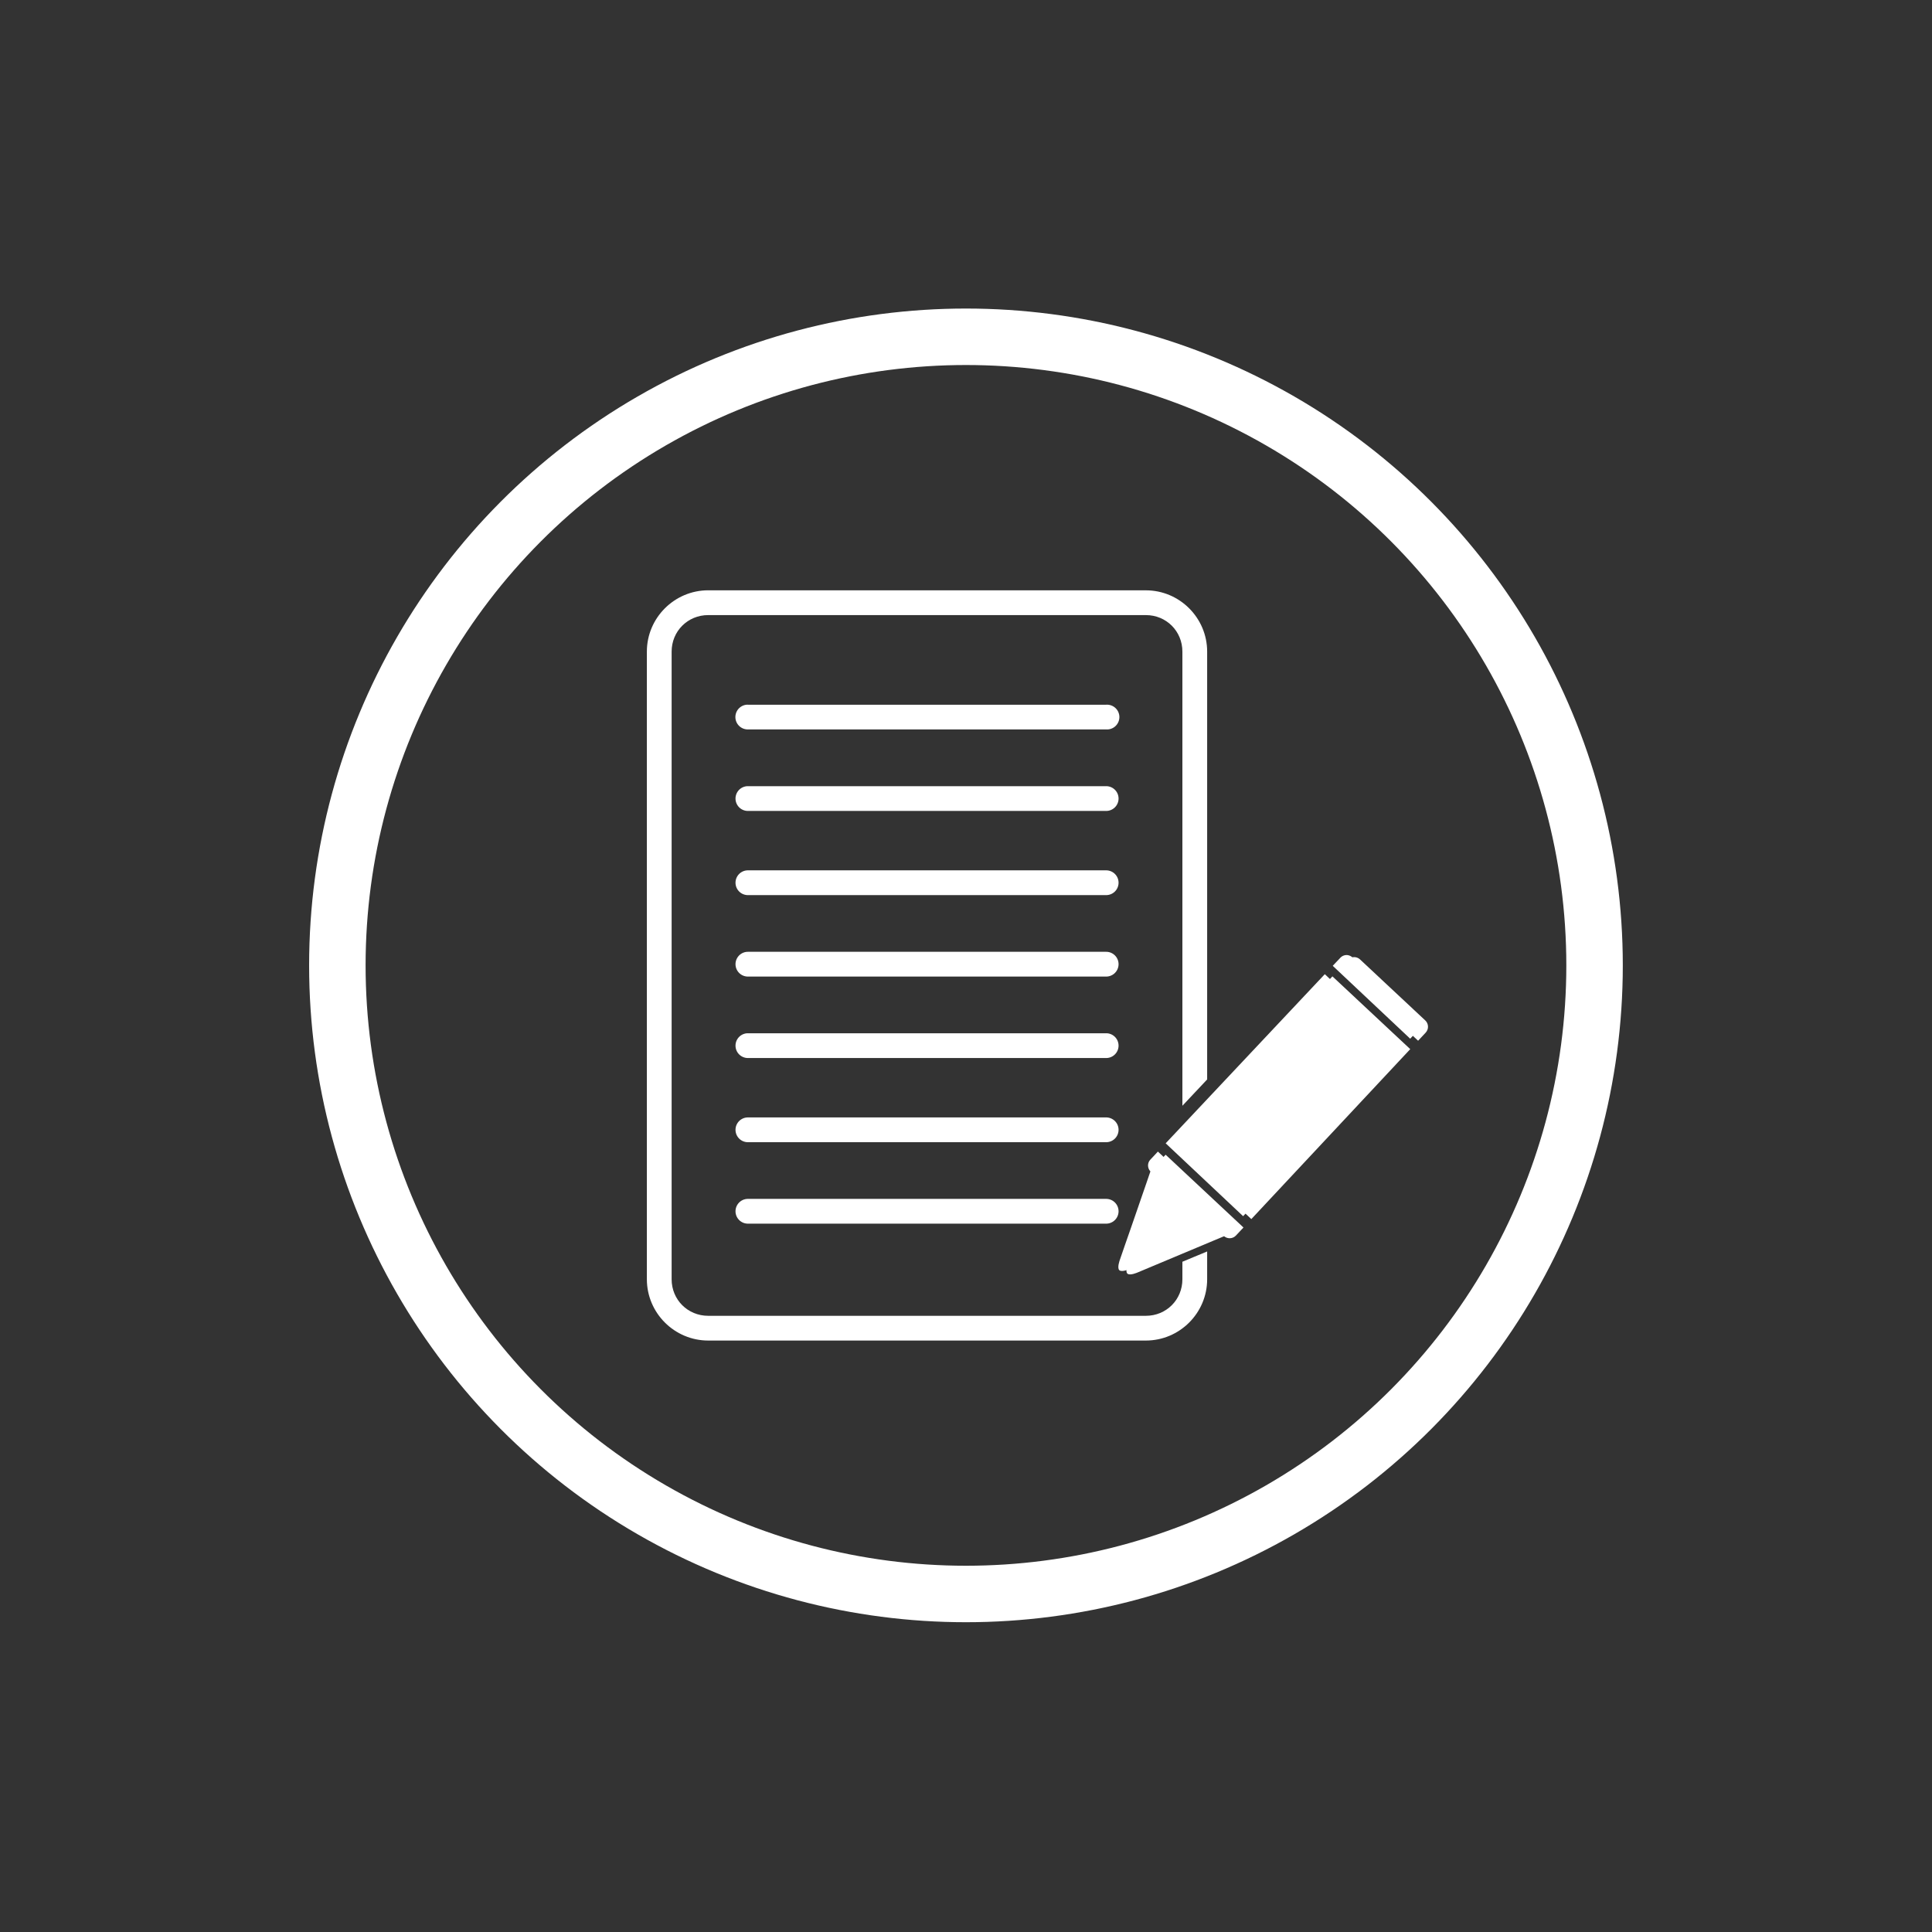 <?xml version="1.0" encoding="UTF-8"?>
<svg width="500" height="500" version="1.1" viewBox="0 0 500 500" xmlns="http://www.w3.org/2000/svg">
 <rect x="0" y="0" width="500" height="500" fill="#333333" stroke="none"/>
 <g transform="matrix(7.027 0 0 7.027 74.315 -6969.7)">
  <circle cx="25" cy="1027.4" r="23.151" fill="none" stroke="#FFF" stroke-width="2.08"/>
  <path transform="translate(0 1002.4)" d="m15.508 11.186c-1.243 0-2.26 1.014-2.26 2.258v23.115c0 1.243 1.016 2.258 2.26 2.258h16.117c1.243 0 2.258-1.014 2.258-2.258v-1.023l-0.461 0.191-0.451 0.188v0.645c0 0.754-0.592 1.346-1.346 1.346h-16.117c-0.754 0-1.348-0.592-1.348-1.346v-23.115c0-0.754 0.594-1.346 1.348-1.346h16.117c0.754 0 1.346 0.592 1.346 1.346v16.725l0.912-0.969v-15.756c0-1.243-1.014-2.258-2.258-2.258h-16.117zm18.375 19.475-0.82 0.871 0.82 0.771v-1.643zm-0.912 2.738v1.435l0.068-0.027 0.549-0.23 0.295-0.121v-0.197l-0.912-0.859z" color="#000000" color-rendering="auto" fill="#FFF" image-rendering="auto" shape-rendering="auto" solid-color="#000000" style="block-progression:tb;isolation:auto;mix-blend-mode:normal;text-decoration-color:#000000;text-decoration-line:none;text-decoration-style:solid;text-indent:0;text-transform:none;white-space:normal"/>
  <path d="m16.922 1017.8a0.456 0.456 0 0 0 0.047 0.91h13.195a0.456 0.456 0 1 0 0 -0.91h-13.195a0.456 0.456 0 0 0 -0.047 0z" color="#000000" color-rendering="auto" fill="#FFF" fill-rule="evenodd" image-rendering="auto" shape-rendering="auto" solid-color="#000000" style="block-progression:tb;isolation:auto;mix-blend-mode:normal;text-decoration-color:#000000;text-decoration-line:none;text-decoration-style:solid;text-indent:0;text-transform:none;white-space:normal"/>
  <path d="m16.969 1020.8a0.456 0.456 0 1 0 0 0.912h13.195a0.456 0.456 0 0 0 0 -0.912h-13.195z" color="#000000" color-rendering="auto" fill="#FFF" fill-rule="evenodd" image-rendering="auto" shape-rendering="auto" solid-color="#000000" style="block-progression:tb;isolation:auto;mix-blend-mode:normal;text-decoration-color:#000000;text-decoration-line:none;text-decoration-style:solid;text-indent:0;text-transform:none;white-space:normal"/>
  <path d="m16.969 1023.9a0.456 0.456 0 1 0 0 0.912h13.195a0.456 0.456 0 0 0 0 -0.912h-13.195z" color="#000000" color-rendering="auto" fill="#FFF" fill-rule="evenodd" image-rendering="auto" shape-rendering="auto" solid-color="#000000" style="block-progression:tb;isolation:auto;mix-blend-mode:normal;text-decoration-color:#000000;text-decoration-line:none;text-decoration-style:solid;text-indent:0;text-transform:none;white-space:normal"/>
  <path d="m16.969 1026.9a0.456 0.456 0 1 0 0 0.912h13.195a0.456 0.456 0 0 0 0 -0.912h-13.195z" color="#000000" color-rendering="auto" fill="#FFF" fill-rule="evenodd" image-rendering="auto" shape-rendering="auto" solid-color="#000000" style="block-progression:tb;isolation:auto;mix-blend-mode:normal;text-decoration-color:#000000;text-decoration-line:none;text-decoration-style:solid;text-indent:0;text-transform:none;white-space:normal"/>
  <path d="m16.969 1029.9a0.456 0.456 0 1 0 0 0.912h13.195a0.456 0.456 0 0 0 0 -0.912h-13.195z" color="#000000" color-rendering="auto" fill="#FFF" fill-rule="evenodd" image-rendering="auto" shape-rendering="auto" solid-color="#000000" style="block-progression:tb;isolation:auto;mix-blend-mode:normal;text-decoration-color:#000000;text-decoration-line:none;text-decoration-style:solid;text-indent:0;text-transform:none;white-space:normal"/>
  <path d="m16.969 1033a0.456 0.456 0 1 0 0 0.912h13.195a0.456 0.456 0 0 0 0 -0.912h-13.195z" color="#000000" color-rendering="auto" fill="#FFF" fill-rule="evenodd" image-rendering="auto" shape-rendering="auto" solid-color="#000000" style="block-progression:tb;isolation:auto;mix-blend-mode:normal;text-decoration-color:#000000;text-decoration-line:none;text-decoration-style:solid;text-indent:0;text-transform:none;white-space:normal"/>
  <path d="m16.969 1036a0.456 0.456 0 1 0 0 0.912h13.195a0.456 0.456 0 0 0 0 -0.912h-13.195z" color="#000000" color-rendering="auto" fill="#FFF" fill-rule="evenodd" image-rendering="auto" shape-rendering="auto" solid-color="#000000" style="block-progression:tb;isolation:auto;mix-blend-mode:normal;text-decoration-color:#000000;text-decoration-line:none;text-decoration-style:solid;text-indent:0;text-transform:none;white-space:normal"/>
  <g transform="matrix(.099 .023 -.023 .099 25.86 948.81)" fill="#FFF">
   <path transform="translate(0,552.36)" d="m303.57 167.92c-1.004 0.07-1.953 0.624-2.496 1.564l-2.004 3.469 33.439 19.307 2.004-3.469c0.869-1.505 0.357-3.418-1.148-4.287l-28.006-16.168c-0.564-0.326-1.187-0.458-1.789-0.416zm-6.586 8.646-42.156 73.018 33.439 19.305 42.156-73.016-33.439-19.307zm-44.242 76.631-1.986 3.439c-0.869 1.505-0.357 3.416 1.148 4.285l28.006 16.168c1.505 0.869 3.416 0.357 4.285-1.148l1.986-3.439-33.439-19.305z"/>
   <path d="m249 850.66c-1.061-0.613-0.681-3.646-0.681-3.646l0.598-5.863 0.599-5.864 0.598-5.863 0.599-5.863 0.598-5.863 0.599-5.863 0.598-5.863 4.18 2.413 4.18 2.413 4.18 2.413 4.18 2.413 4.18 2.413 4.18 2.413 4.18 2.413 4.18 2.413-4.778 3.45-4.779 3.45-4.778 3.45-4.779 3.45-4.778 3.45-4.779 3.45-4.778 3.45s-2.437 1.846-3.499 1.233z"/>
  </g>
  <path transform="translate(0 1002.4)" d="m39.068 24.623c-0.101-0.016-0.206 0.018-0.281 0.098l-0.279 0.295 2.852 2.684 0.279-0.295c0.121-0.128 0.115-0.328-0.014-0.449l-2.389-2.248c-0.048-0.045-0.108-0.074-0.168-0.084zm-0.852 0.701-5.861 6.229 2.853 2.684 5.861-6.229-2.853-2.684zm-6.15 6.535v2e-3l-0.033 0.035-0.242 0.258c-0.116 0.123-0.112 0.312 2e-3 0.434l-0.15 0.438-0.195 0.564-0.195 0.566-0.195 0.564-0.197 0.564-0.195 0.566s-0.108 0.29-0.018 0.375c0.091 0.086 0.375-0.041 0.375-0.041l0.553-0.229 0.551-0.23 0.553-0.229 0.553-0.229 0.551-0.23 0.428-0.178c0.129 0.107 0.317 0.101 0.434-0.023l0.24-0.256 0.004-2e-3 0.031-0.035-2.852-2.686z" fill="#FFF"/>
 </g>
</svg>

